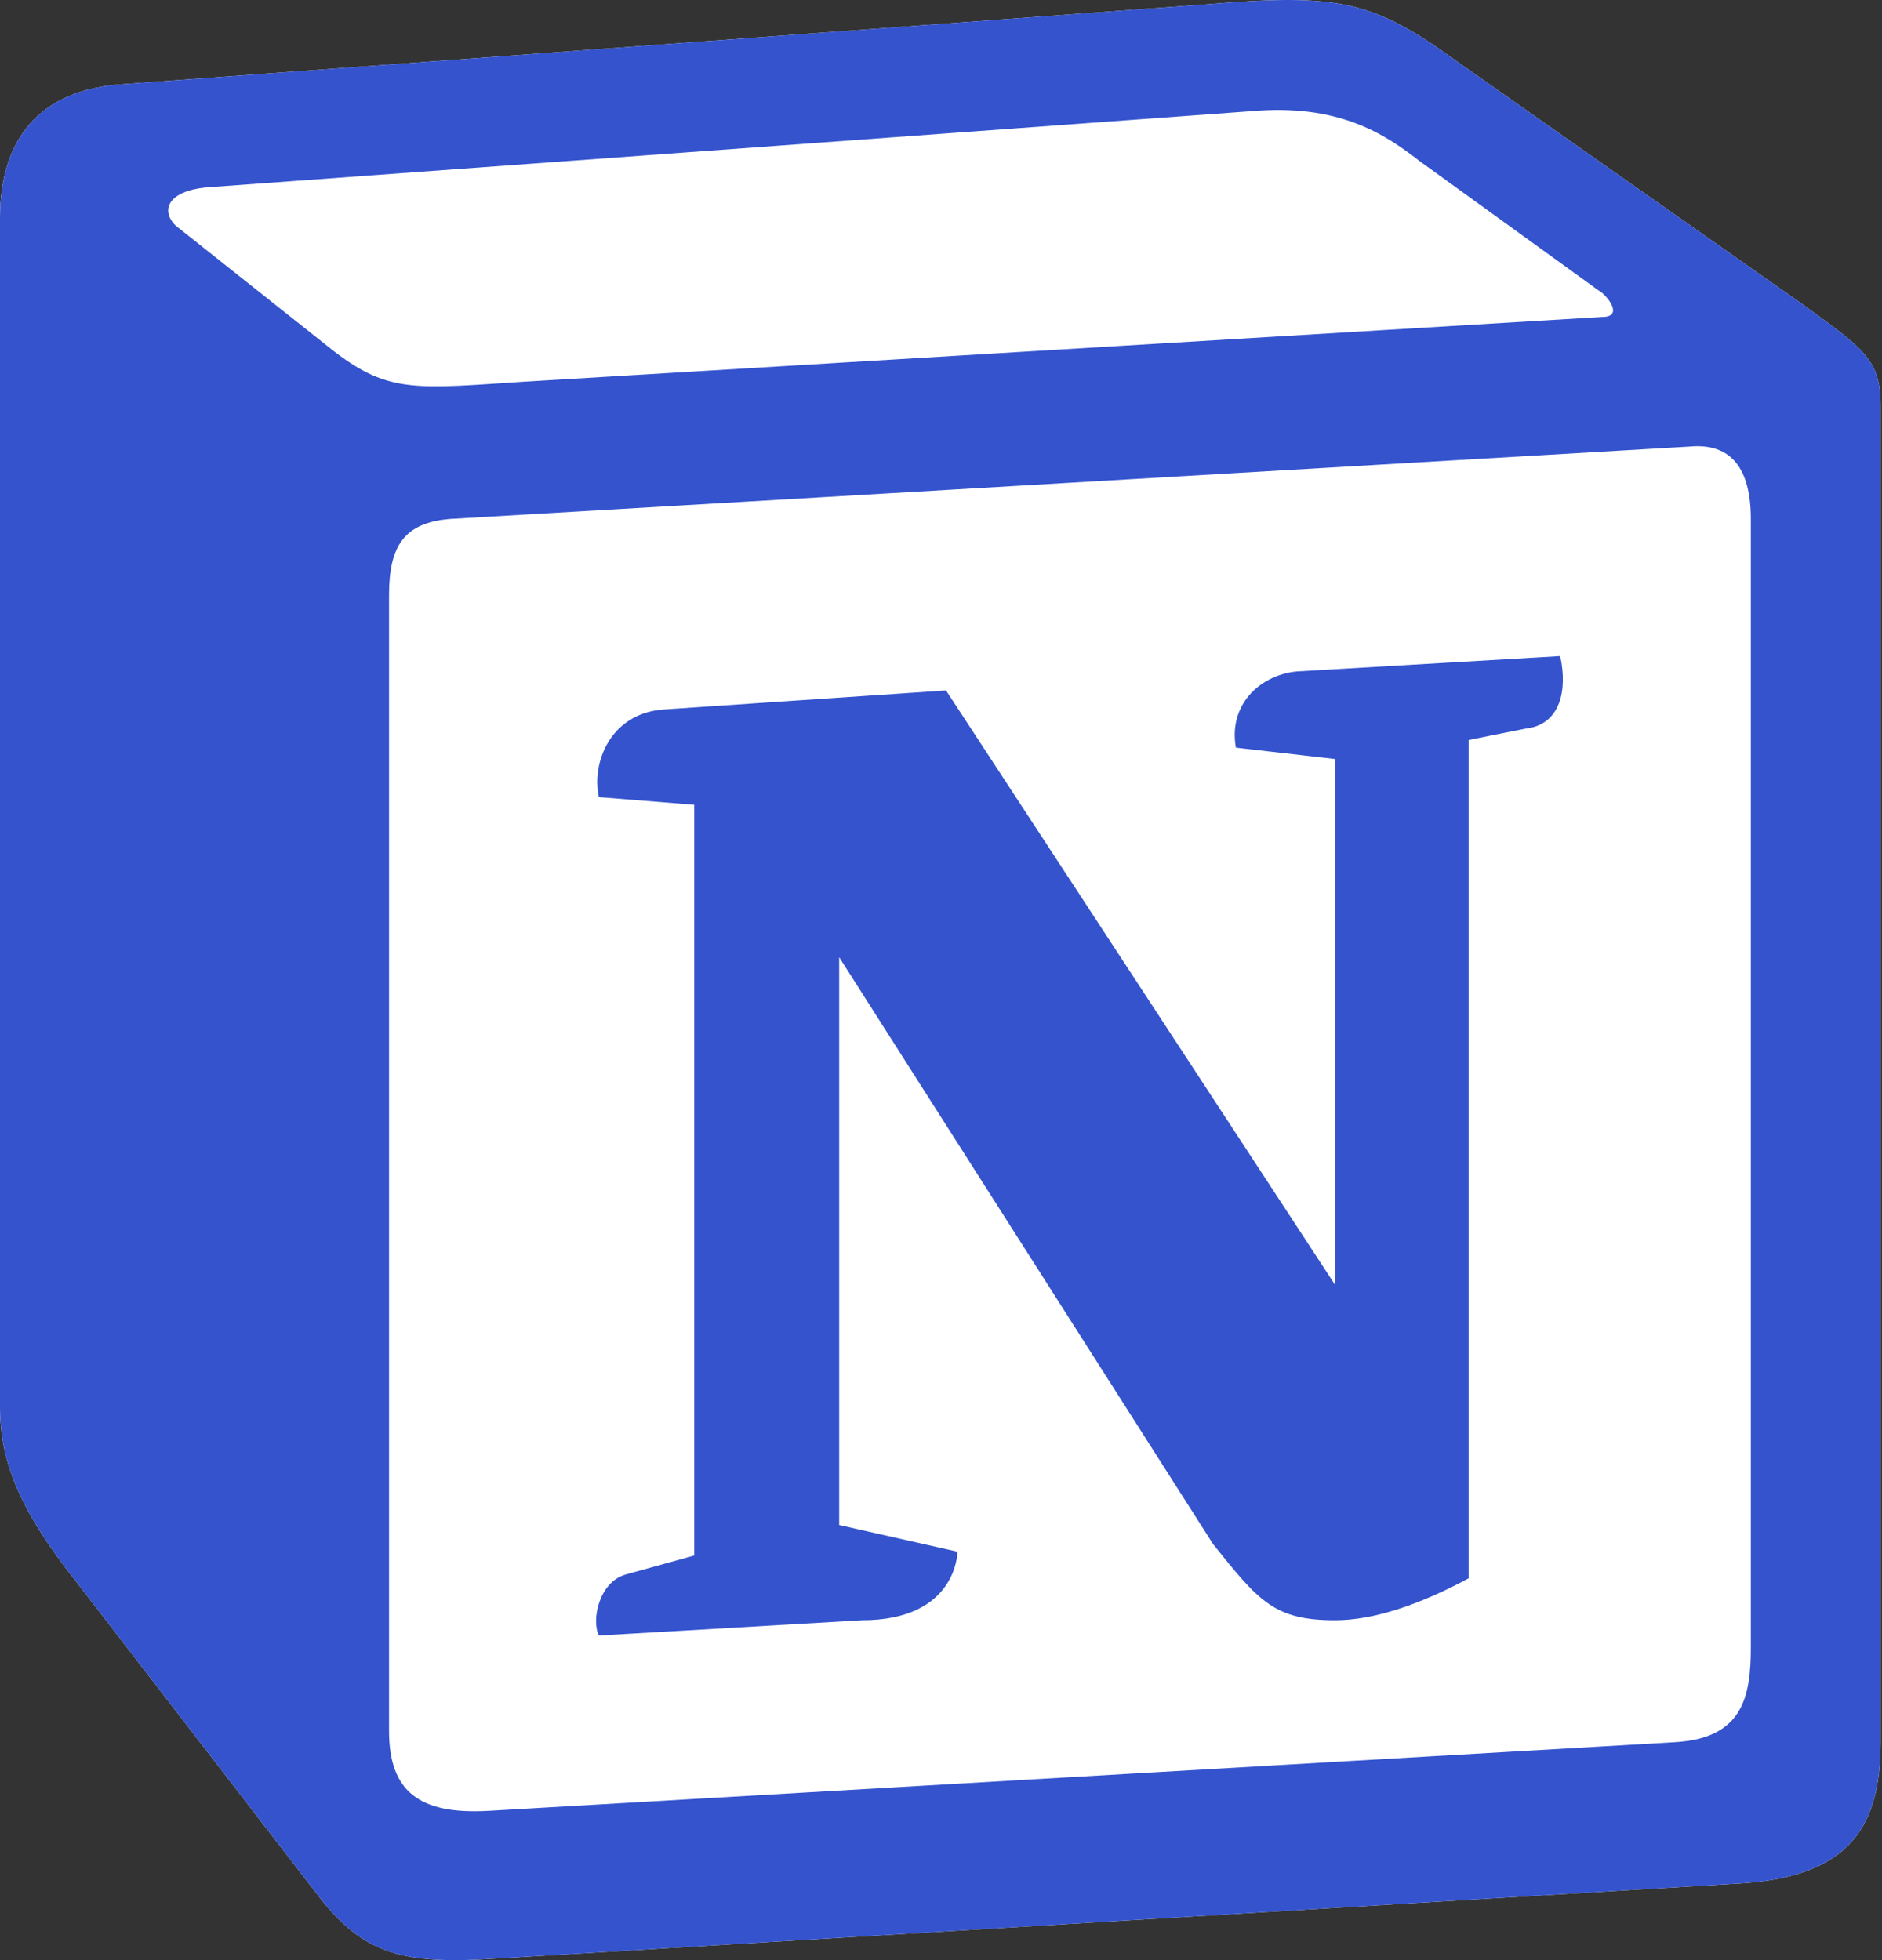 <svg width="192" height="200" fill="none"
xmlns="http://www.w3.org/2000/svg"><rect width="100%" height="100%" fill="#333333" stroke="none"/><path d="M12.06 8.624L122.978.456c13.62-1.168
17.124-.386 25.685 5.833l35.406 24.885c5.842 4.28 7.789 5.444 7.789
10.11v136.483c0 8.554-3.116 13.612-14.01 14.386l-128.806
7.778c-8.178.39-12.07-.775-16.353-6.222L6.615 159.88C1.943 153.653 0 148.995 0
143.544V22.228c0-6.995 3.117-12.83 12.06-13.604z" fill="#fff"/><path
fill-rule="evenodd" clip-rule="evenodd" d="M122.977.456L12.061 8.624C3.117 9.4 0
15.234 0 22.228v121.316c0 5.451 1.943 10.109 6.615 16.336l26.073 33.829c4.283
5.447 8.175 6.612 16.353 6.222l128.806-7.778c10.894-.774 14.01-5.832
14.01-14.386V41.283c0-4.422-1.749-5.699-6.907-9.464l-.882-.645-35.406-24.885C140.101.07
136.597-.712 122.977.456zM51.972 39.045c-10.517.71-12.906.871-18.878-3.98L17.907
23.01c-1.549-1.559-.772-3.503 3.117-3.889l106.633-7.777c8.948-.78 13.617 2.336
17.122 5.057l18.289 13.221c.779.388 2.721 2.718.385 2.718L53.329
38.953l-1.357.092zM39.688 176.598V60.728c0-5.053 1.557-7.388
6.224-7.78l126.474-7.386c4.29-.389 6.232 2.335 6.232 7.386V168.04c0 5.058-.78
9.342-7.788 9.727L49.804 184.77c-7.004.385-10.116-1.944-10.116-8.172zM159.17
66.944c.776 3.503 0 7.003-3.509 7.397l-5.832 1.162v85.542c-5.063 2.721-9.731
4.277-13.622 4.277-6.229 0-7.789-1.946-12.454-7.775l-38.143-59.88v57.936l12.07
2.723s0 6.996-9.738 6.996l-26.846 1.557c-.78-1.557 0-5.442
2.723-6.221l7.005-1.941V82.115l-9.726-.78c-.78-3.502 1.163-8.553
6.615-8.945l28.799-1.941 39.695 60.659V77.447l-10.121-1.162c-.776-4.282
2.332-7.392 6.224-7.777l26.86-1.564z" fill="#3453CD"/></svg>
